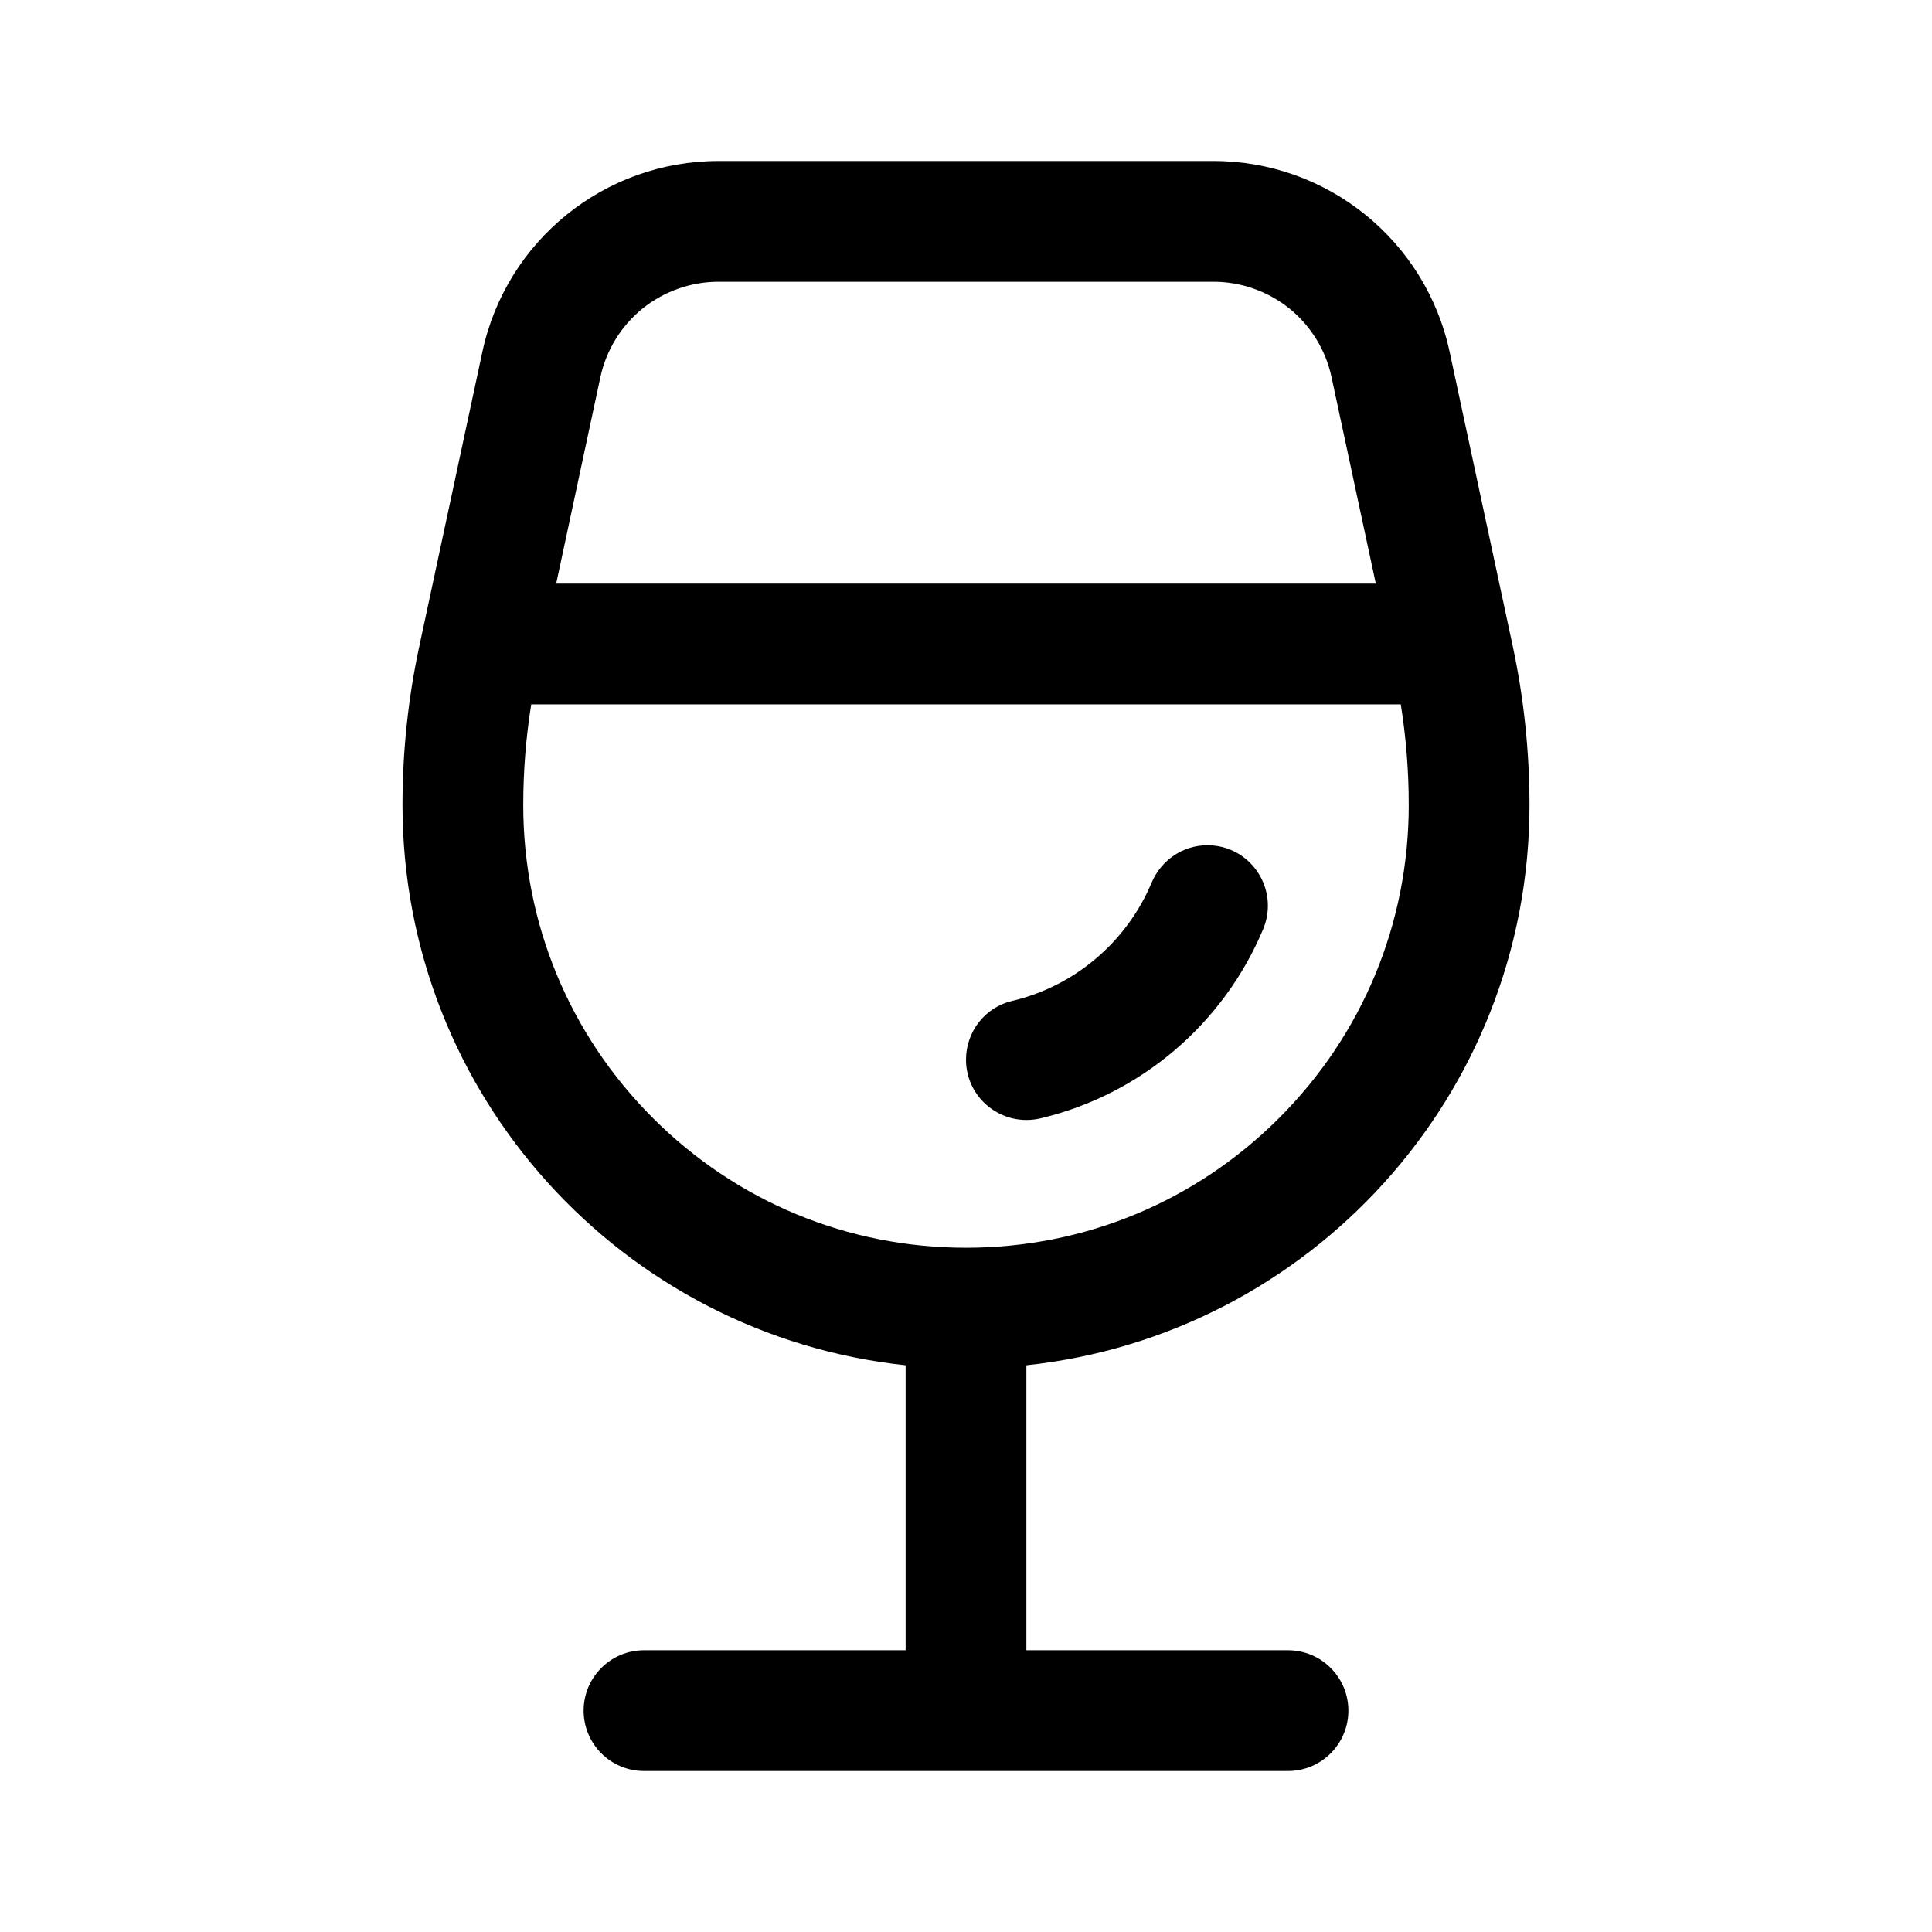 <svg width="24" height="24" viewBox="0 0 24 24" fill="none" xmlns="http://www.w3.org/2000/svg">
<path fill-rule="evenodd" clip-rule="evenodd" d="M15.075 3.5C15.417 3.5 15.752 3.619 16.018 3.833C16.284 4.048 16.47 4.351 16.541 4.686L17.091 7.25H6.909L7.458 4.686C7.53 4.351 7.716 4.048 7.982 3.833C8.248 3.619 8.583 3.5 8.925 3.5H15.075ZM6.599 8.75H17.401C17.467 9.163 17.5 9.582 17.5 10C17.5 11.469 16.928 12.85 15.889 13.889C14.85 14.928 13.469 15.5 12 15.5C10.531 15.5 9.15 14.928 8.111 13.889C7.072 12.85 6.5 11.469 6.5 10C6.5 9.582 6.533 9.163 6.599 8.75ZM15.075 2H8.925C7.511 2 6.288 2.988 5.992 4.372L5.21 8.022C5.07 8.672 5 9.335 5 10C5 13.613 7.737 16.586 11.25 16.96V20.5H8C7.586 20.5 7.25 20.836 7.25 21.25C7.25 21.664 7.586 22 8 22H16C16.414 22 16.75 21.664 16.75 21.25C16.75 20.836 16.414 20.5 16 20.5H12.75V16.96C16.263 16.586 19 13.613 19 10C19 9.335 18.93 8.672 18.791 8.022L18.008 4.372C17.712 2.988 16.489 2 15.075 2ZM12.572 12.434C13.355 12.25 13.998 11.696 14.305 10.967C14.423 10.686 14.694 10.5 14.999 10.5C15.537 10.5 15.898 11.047 15.691 11.543C15.203 12.709 14.179 13.595 12.927 13.892C12.454 14.004 12 13.649 12 13.163C12 12.817 12.235 12.513 12.572 12.434Z" fill="black"/>
</svg>
